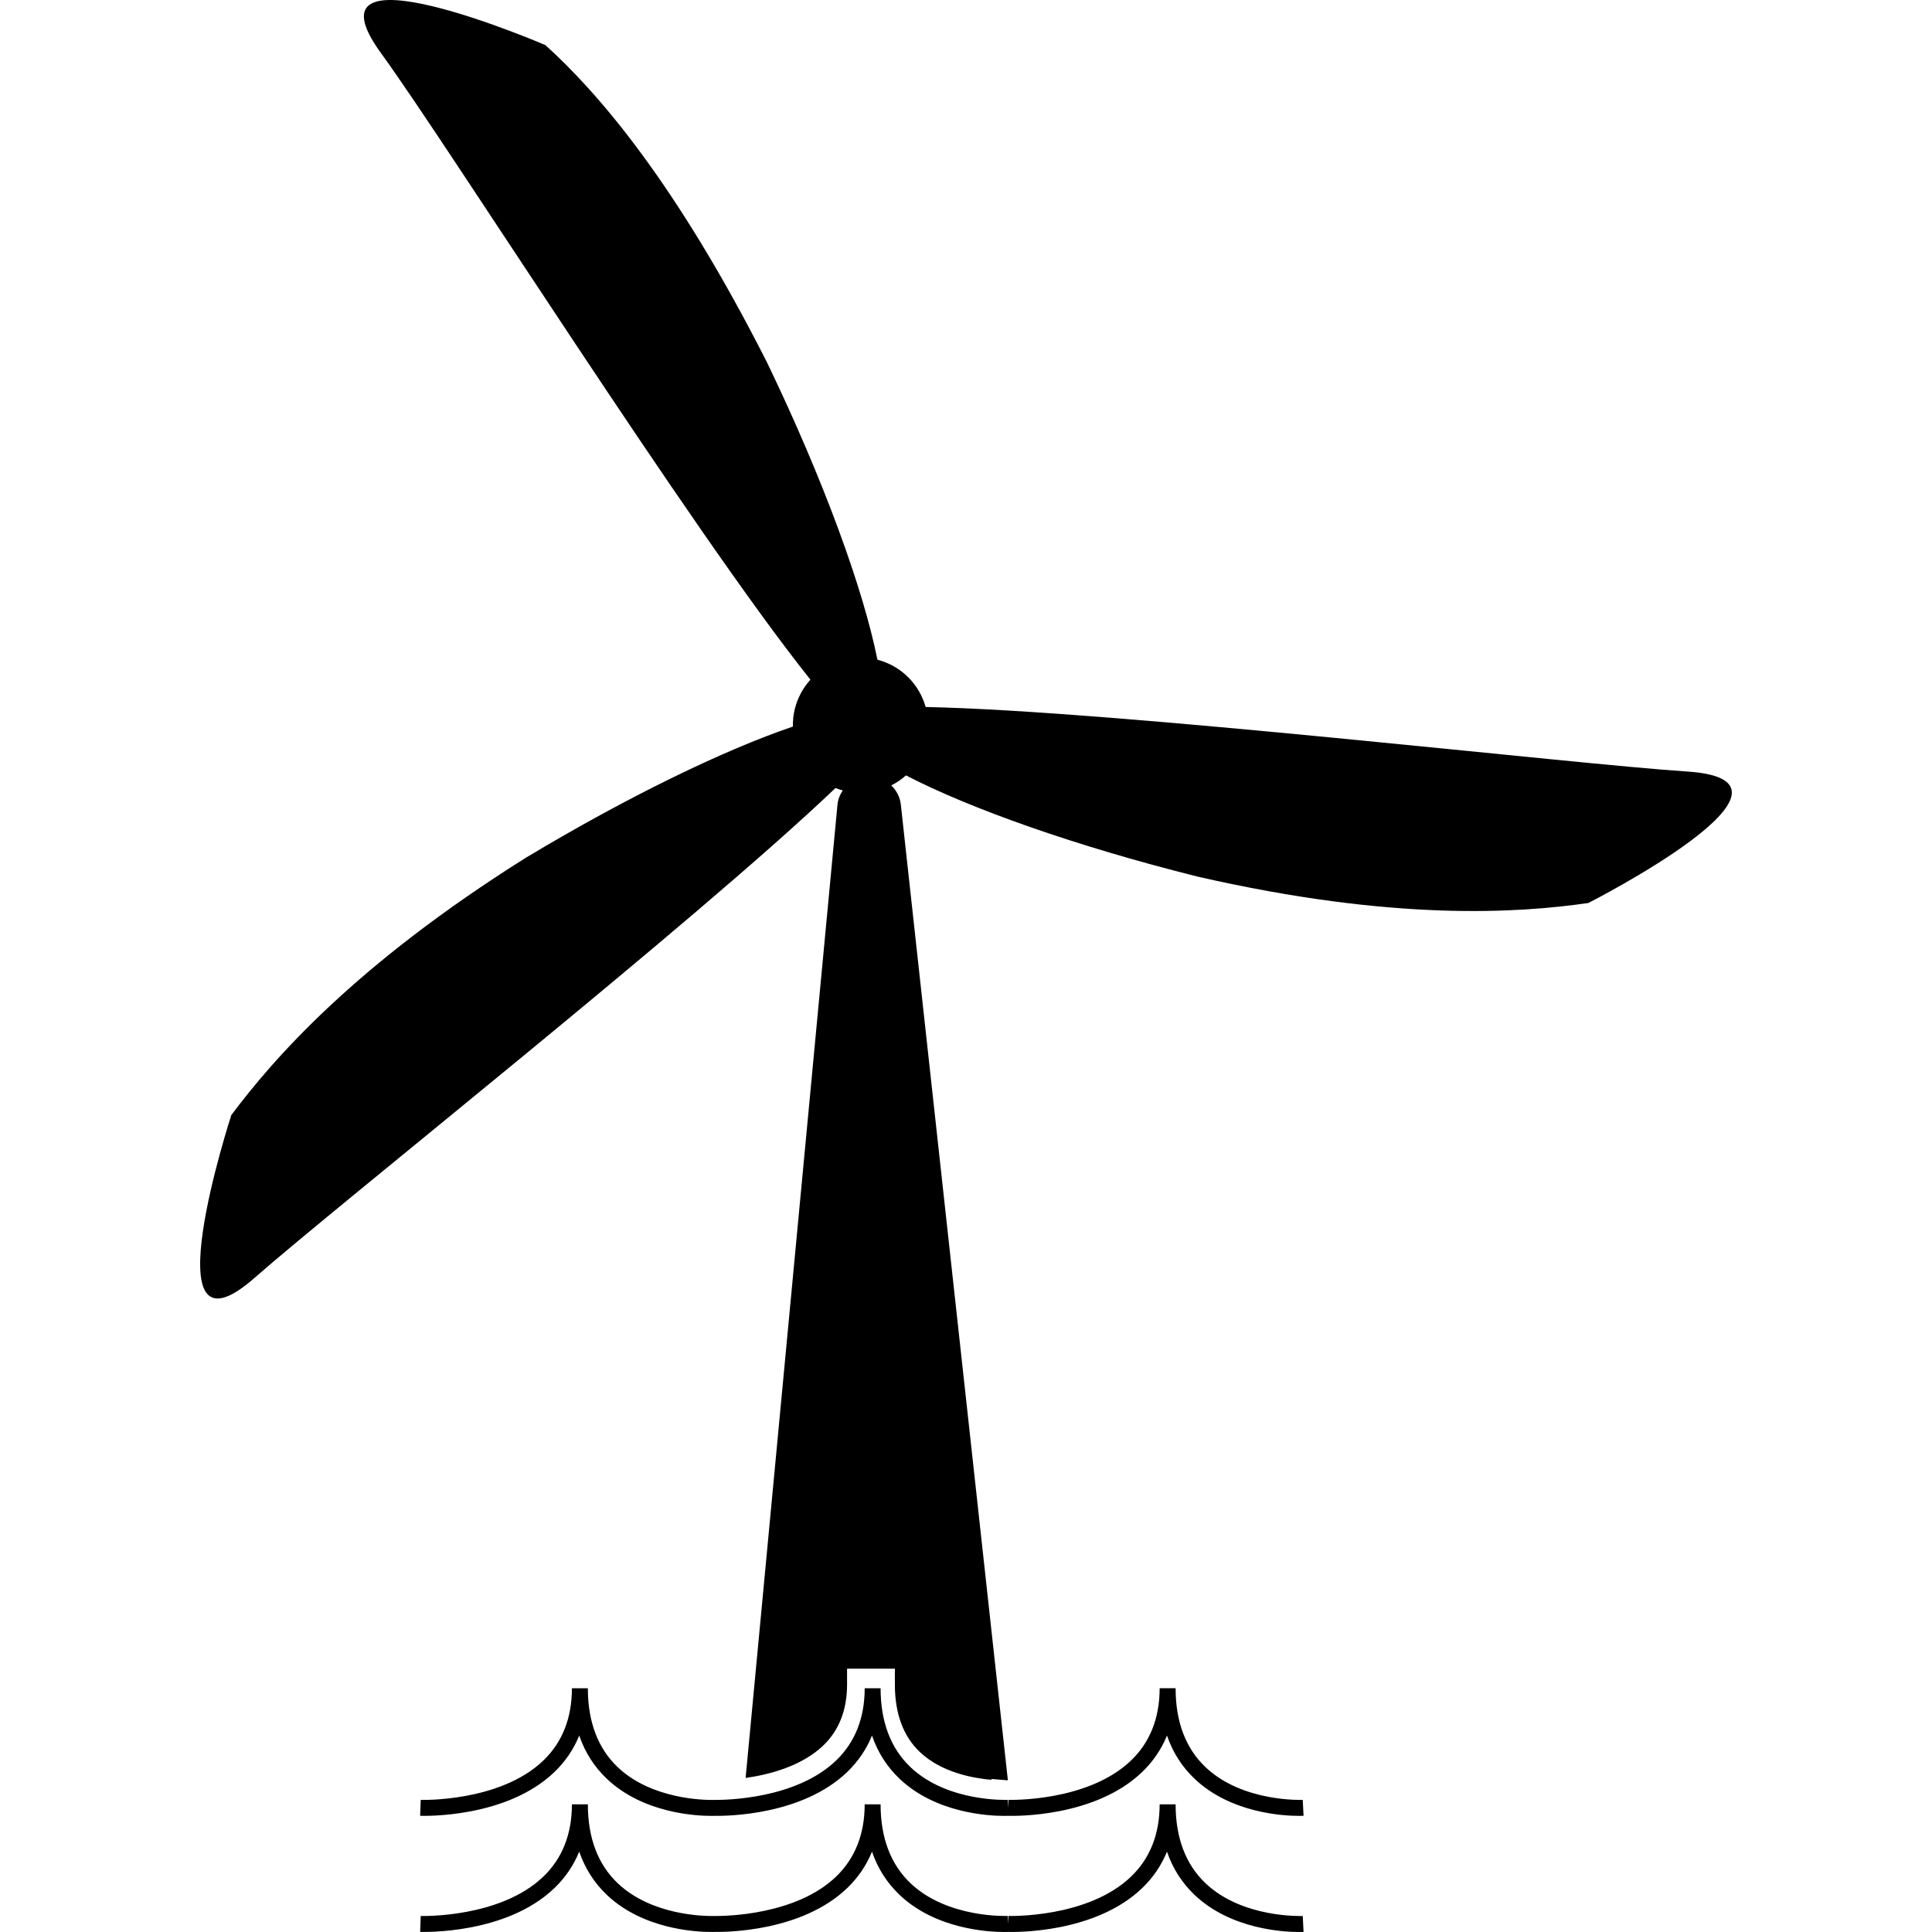 <?xml version="1.0" encoding="iso-8859-1"?>
<!-- Generator: Adobe Illustrator 16.0.0, SVG Export Plug-In . SVG Version: 6.00 Build 0)  -->
<!DOCTYPE svg PUBLIC "-//W3C//DTD SVG 1.1//EN" "http://www.w3.org/Graphics/SVG/1.1/DTD/svg11.dtd">
<svg version="1.1" id="Capa_1" xmlns="http://www.w3.org/2000/svg" xmlns:xlink="http://www.w3.org/1999/xlink" x="0px" y="0px"
	 width="524.805px" height="524.805px" viewBox="0 0 524.805 524.805" style="enable-background:new 0 0 524.805 524.805;"
	 xml:space="preserve">
<g>
	<path d="M431.448,245.289c-18.9,2.717-52.612,5.081-106.107-7.163c-33.127-8.276-61.809-18.468-79.247-27.502
		c-1.205,1.089-2.55,1.992-3.985,2.726c1.401,1.348,2.376,3.154,2.594,5.223l29.072,265.005l-0.243,0.009l-4.211-0.351v0.229
		c-4.848-0.411-13.562-1.942-19.473-7.568c-4.487-4.273-6.764-10.422-6.764-18.293v-4.328h-12.989v4.328
		c0,6.84-2.155,12.378-6.404,16.481c-5.845,5.642-14.591,7.942-21.153,8.876l24.942-264.265c0.128-1.48,0.667-2.824,1.445-3.984
		c-0.68-0.191-1.333-0.399-1.973-0.656c-38.13,36.394-135.006,113.002-157.789,133.046c-29.07,25.549-6.329-44.197-6.329-44.197
		c11.448-15.295,33.61-40.8,80.088-69.96c27.743-16.654,53.866-29.256,72.463-35.587c-0.033-1.592,0.118-3.207,0.528-4.818
		c0.766-3.053,2.253-5.735,4.235-7.913c-32.493-40.687-98.583-145.407-116.6-170.119c-22.781-31.27,44.597-2.257,44.597-2.257
		c14.184,12.799,35.38,37.189,60.181,86.146c15.443,32.03,26.189,61.659,30.018,80.805c6.566,1.699,11.378,6.741,13.099,12.843
		c52.041,1.048,176.277,15.562,206.79,17.524C496.852,212.049,431.448,245.289,431.448,245.289z M327.442,480.005
		c-5.384-5.122-8.102-12.328-8.102-21.417h-4.336c0,8.054-2.594,14.643-7.728,19.59c-11.764,11.355-33.124,10.741-33.334,10.725
		l-0.075,2.145l-0.116-2.139c-0.168,0.005-16.384,0.691-26.441-8.898c-5.374-5.122-8.108-12.322-8.108-21.417h-4.321
		c0,8.055-2.605,14.646-7.726,19.59c-10.865,10.492-29.922,10.769-32.932,10.736v-0.006c-0.011,0-0.09,0-0.151,0.006
		c-0.152-0.006-0.254-0.006-0.264-0.006v0.019c-2.504,0.037-16.811-0.145-26.028-8.916c-5.374-5.119-8.096-12.323-8.096-21.415
		h-4.331c0,8.055-2.594,14.643-7.727,19.593c-11.767,11.35-33.127,10.742-33.345,10.72l-0.152,4.328
		c0.941,0.028,23.388,0.711,36.499-11.916c2.956-2.857,5.201-6.157,6.709-9.884c1.572,4.562,4.074,8.492,7.497,11.737
		c9.838,9.352,24.144,10.091,28.397,10.085c0.393,0,0.667-0.004,0.885-0.012c3.39,0.05,23.782-0.118,36.032-11.927
		c2.963-2.857,5.209-6.157,6.717-9.884c1.564,4.562,4.074,8.492,7.485,11.737c9.842,9.352,24.147,10.091,28.401,10.085
		c0.589,0,0.939-0.012,1.104-0.017c1.576,0.044,23.519,0.514,36.422-11.922c2.962-2.857,5.198-6.157,6.72-9.884
		c1.56,4.562,4.071,8.492,7.485,11.737c9.838,9.352,24.144,10.091,28.394,10.085c0.69,0,1.116-0.017,1.217-0.022l-0.215-4.317
		C353.724,488.913,337.5,489.592,327.442,480.005z M327.442,511.54c-5.384-5.122-8.102-12.322-8.102-21.417h-4.336
		c0,8.054-2.594,14.643-7.728,19.595c-11.764,11.349-33.124,10.741-33.334,10.722l-0.075,2.143l-0.116-2.143
		c-0.168,0.004-16.384,0.688-26.441-8.899c-5.374-5.122-8.108-12.322-8.108-21.417h-4.321c0,8.054-2.605,14.643-7.726,19.595
		c-10.865,10.484-29.922,10.764-32.932,10.736v-0.011c-0.011,0-0.09,0.011-0.151,0.011c-0.152,0-0.254-0.011-0.264-0.011v0.016
		c-2.504,0.041-16.811-0.142-26.028-8.914c-5.374-5.121-8.096-12.322-8.096-21.417h-4.331c0,8.055-2.594,14.643-7.727,19.596
		c-11.767,11.351-33.127,10.743-33.345,10.725l-0.152,4.323c0.941,0.027,23.388,0.711,36.499-11.924
		c2.956-2.849,5.201-6.155,6.709-9.877c1.572,4.563,4.074,8.489,7.497,11.739c9.838,9.352,24.144,10.085,28.397,10.085
		c0.393,0,0.667-0.008,0.885-0.013c3.39,0.05,23.782-0.121,36.032-11.93c2.963-2.85,5.209-6.155,6.717-9.876
		c1.564,4.562,4.074,8.488,7.485,11.737c9.842,9.354,24.147,10.085,28.401,10.085c0.589,0,0.939-0.012,1.104-0.017
		c1.576,0.046,23.519,0.514,36.422-11.922c2.962-2.853,5.198-6.157,6.72-9.879c1.56,4.566,4.071,8.487,7.485,11.738
		c9.838,9.352,24.144,10.085,28.394,10.085c0.69,0,1.116-0.018,1.217-0.022l-0.215-4.323
		C353.724,520.454,337.5,521.127,327.442,511.54z"/>
</g>
<g>
</g>
<g>
</g>
<g>
</g>
<g>
</g>
<g>
</g>
<g>
</g>
<g>
</g>
<g>
</g>
<g>
</g>
<g>
</g>
<g>
</g>
<g>
</g>
<g>
</g>
<g>
</g>
<g>
</g>
</svg>
